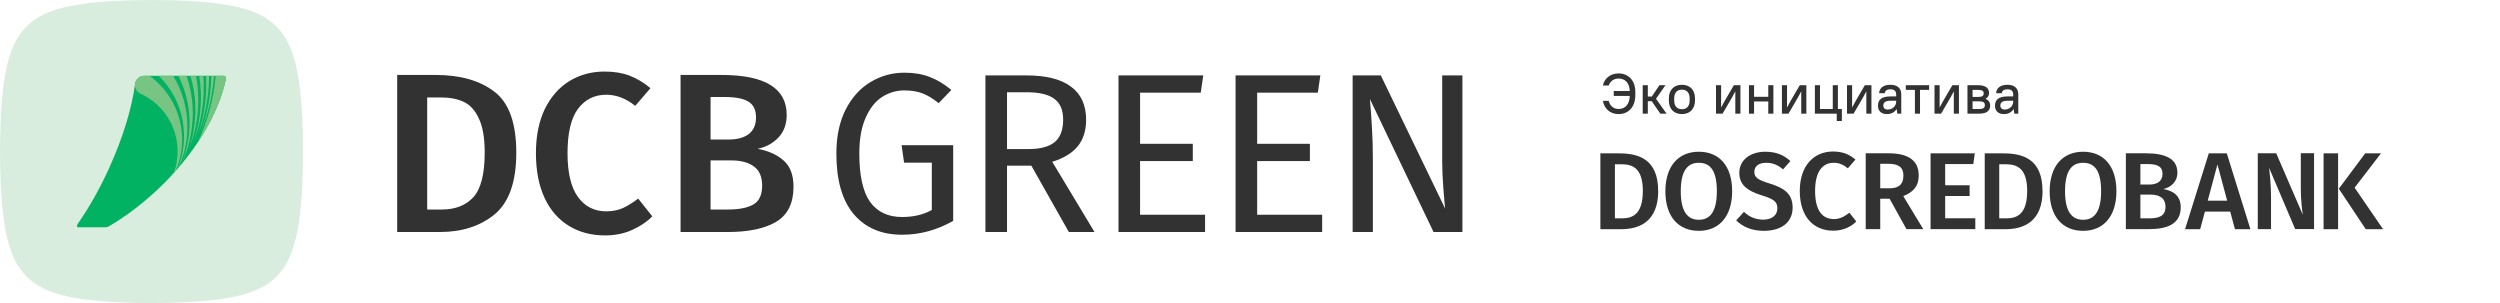 <svg width="264" height="32" viewBox="0 0 264 32" fill="none" xmlns="http://www.w3.org/2000/svg">
<g clip-path="url(#clip0_5133_166894)">
<path d="M29.194 2.806C30.515 4.098 31.143 5.959 31.519 8.26C31.883 10.548 31.993 13.274 32 16.002C31.993 18.728 31.883 21.454 31.519 23.742C31.143 26.041 30.515 27.904 29.196 29.196C27.904 30.517 26.043 31.145 23.742 31.519C21.454 31.883 18.728 31.993 16 32C13.274 31.993 10.548 31.883 8.26 31.519C5.96 31.143 4.098 30.515 2.806 29.196C1.485 27.904 0.857 26.043 0.483 23.742C0.117 21.452 0.007 18.726 0 16C0.007 13.274 0.117 10.548 0.481 8.26C0.857 5.96 1.485 4.098 2.804 2.806C4.096 1.485 5.957 0.857 8.258 0.483C10.546 0.117 13.274 0.007 16 0C18.726 0.007 21.452 0.117 23.74 0.481C26.04 0.857 27.902 1.485 29.194 2.804V2.806Z" fill="#D8EDDD"/>
<path d="M23.874 8.25C23.874 8.267 23.872 8.284 23.869 8.299C23.092 12.055 20.516 16.401 16.537 20.113C14.933 21.608 13.243 22.868 11.548 23.874C11.531 23.886 11.514 23.896 11.496 23.906C11.433 23.938 11.362 23.965 11.286 23.982C11.227 23.994 11.167 24.001 11.111 24.001H8.25C8.228 24.001 8.207 23.996 8.189 23.984C8.15 23.964 8.125 23.921 8.125 23.876V23.843C8.135 23.803 8.15 23.757 8.172 23.71C8.194 23.662 8.218 23.62 8.243 23.584C8.248 23.576 8.253 23.569 8.258 23.562C9.403 21.928 10.546 19.918 11.56 17.675C13.021 14.442 13.943 11.33 14.253 8.9C14.253 8.88 14.258 8.86 14.259 8.841C14.337 8.365 14.75 8.003 15.246 8.003H23.623C23.761 8.003 23.872 8.114 23.872 8.252L23.874 8.25Z" fill="#00B262"/>
<path d="M18.56 18.039C18.494 18.115 18.425 18.193 18.355 18.269C18.615 17.555 18.755 16.786 18.755 15.985C18.755 13.282 17.155 10.956 14.85 9.897C14.835 9.892 14.822 9.886 14.806 9.879C14.476 9.718 14.248 9.381 14.248 8.99C14.248 8.959 14.248 8.931 14.253 8.9C14.253 8.88 14.256 8.858 14.259 8.839C14.264 8.81 14.27 8.783 14.276 8.755C14.276 8.749 14.278 8.746 14.28 8.743C14.393 8.319 14.778 8.008 15.236 8.003H15.787C17.5 9.252 18.764 11.147 19.126 13.474C19.385 15.018 19.165 16.61 18.559 18.041L18.56 18.039Z" fill="#78C583"/>
<path d="M19.783 13.652C19.761 15.072 19.419 16.464 18.823 17.738C18.802 17.763 18.78 17.788 18.757 17.814C20.091 14.571 19.478 10.626 16.748 8.001H18.284C19.278 9.627 19.84 11.557 19.781 13.652H19.783Z" fill="#78C583"/>
<path d="M19.104 17.407C20.405 14.427 20.332 10.927 18.825 8.001H19.703C20.388 10.006 20.567 12.226 20.088 14.507C19.89 15.518 19.553 16.491 19.104 17.407Z" fill="#78C583"/>
<path d="M19.968 15.721C20.096 15.338 20.21 14.949 20.298 14.552C20.833 12.27 20.721 10.035 20.106 7.999H20.701C21.158 10.482 20.967 13.133 19.966 15.721H19.968Z" fill="#78C583"/>
<path d="M20.404 15.084C21.232 12.708 21.405 10.29 21.038 8.001H21.471C21.645 10.35 21.314 12.766 20.404 15.084Z" fill="#78C583"/>
<path d="M22.088 8.001C22.062 10.184 21.654 12.378 20.833 14.469C21.59 12.344 21.88 10.148 21.751 8.001H22.088Z" fill="#78C583"/>
<path d="M21.138 14.143C21.891 12.149 22.277 10.072 22.318 7.999H22.609C22.438 10.094 21.951 12.17 21.138 14.143Z" fill="#78C583"/>
<path d="M23.875 8.25C23.875 8.267 23.874 8.284 23.87 8.299C23.428 10.434 22.406 12.761 20.872 15.054C21.937 12.815 22.568 10.422 22.776 8.001H23.627C23.764 8.001 23.875 8.113 23.875 8.25Z" fill="#78C583"/>
</g>
<path d="M46.024 7.916C48.6 7.916 50.656 8.5 52.192 9.668C53.744 10.836 54.52 12.988 54.52 16.124C54.52 19.196 53.76 21.364 52.24 22.628C50.72 23.876 48.792 24.5 46.456 24.5H41.944V7.916H46.024ZM45.112 10.292V22.124H46.672C48.08 22.124 49.184 21.692 49.984 20.828C50.784 19.948 51.184 18.38 51.184 16.124C51.184 14.556 50.976 13.348 50.56 12.5C50.16 11.636 49.624 11.052 48.952 10.748C48.296 10.444 47.504 10.292 46.576 10.292H45.112ZM63.843 7.556C64.85 7.556 65.731 7.7 66.483 7.988C67.234 8.276 67.971 8.716 68.691 9.308L67.082 11.18C66.106 10.396 65.082 10.004 64.01 10.004C62.779 10.004 61.786 10.5 61.035 11.492C60.298 12.484 59.931 14.044 59.931 16.172C59.931 18.252 60.298 19.796 61.035 20.804C61.77 21.812 62.763 22.316 64.01 22.316C64.666 22.316 65.251 22.204 65.763 21.98C66.275 21.74 66.819 21.404 67.394 20.972L68.882 22.844C68.323 23.42 67.611 23.9 66.746 24.284C65.898 24.668 64.947 24.86 63.891 24.86C62.45 24.86 61.178 24.524 60.075 23.852C58.971 23.18 58.114 22.196 57.507 20.9C56.898 19.588 56.594 18.012 56.594 16.172C56.594 14.364 56.907 12.812 57.531 11.516C58.17 10.22 59.035 9.236 60.123 8.564C61.227 7.892 62.467 7.556 63.843 7.556ZM80.003 15.716C81.139 15.924 82.051 16.332 82.739 16.94C83.443 17.548 83.795 18.476 83.795 19.724C83.795 21.452 83.187 22.684 81.971 23.42C80.755 24.14 79.051 24.5 76.859 24.5H71.867V7.916H76.211C80.787 7.916 83.075 9.324 83.075 12.14C83.075 13.116 82.779 13.916 82.187 14.54C81.595 15.148 80.867 15.54 80.003 15.716ZM75.035 10.244V14.732H76.979C77.859 14.732 78.555 14.54 79.067 14.156C79.579 13.756 79.835 13.172 79.835 12.404C79.835 11.604 79.563 11.044 79.019 10.724C78.491 10.404 77.659 10.244 76.523 10.244H75.035ZM76.883 22.124C78.051 22.124 78.939 21.948 79.547 21.596C80.171 21.244 80.483 20.58 80.483 19.604C80.483 18.66 80.187 17.98 79.595 17.564C79.019 17.148 78.227 16.94 77.219 16.94H75.035V22.124H76.883Z" fill="#323233"/>
<path d="M95.496 7.676C96.536 7.676 97.432 7.828 98.184 8.132C98.952 8.42 99.712 8.876 100.464 9.5L99.12 10.892C98.528 10.412 97.96 10.068 97.416 9.86C96.872 9.652 96.232 9.548 95.496 9.548C94.648 9.548 93.864 9.78 93.144 10.244C92.44 10.692 91.864 11.42 91.416 12.428C90.968 13.42 90.744 14.684 90.744 16.22C90.744 18.54 91.12 20.236 91.872 21.308C92.64 22.38 93.768 22.916 95.256 22.916C96.472 22.916 97.52 22.668 98.4 22.172V17.18H95.472L95.208 15.332H100.656V23.324C98.944 24.3 97.144 24.788 95.256 24.788C93.08 24.788 91.376 24.06 90.144 22.604C88.928 21.148 88.32 19.02 88.32 16.22C88.32 14.428 88.64 12.892 89.28 11.612C89.936 10.316 90.808 9.34 91.896 8.684C93 8.012 94.2 7.676 95.496 7.676ZM108.909 17.492H106.341V24.5H104.061V7.964H108.405C110.469 7.964 112.029 8.356 113.085 9.14C114.157 9.924 114.693 11.092 114.693 12.644C114.693 13.796 114.397 14.732 113.805 15.452C113.213 16.172 112.317 16.716 111.117 17.084L115.581 24.5H112.869L108.909 17.492ZM108.645 15.74C109.845 15.74 110.749 15.5 111.357 15.02C111.965 14.524 112.269 13.732 112.269 12.644C112.269 11.62 111.957 10.884 111.333 10.436C110.725 9.972 109.741 9.74 108.381 9.74H106.341V15.74H108.645ZM127.064 7.964L126.8 9.788H120.392V15.188H125.96V17.012H120.392V22.676H127.256V24.5H118.112V7.964H127.064ZM139.428 7.964L139.164 9.788H132.756V15.188H138.324V17.012H132.756V22.676H139.62V24.5H130.476V7.964H139.428ZM154.431 24.5H151.383L144.663 10.46C144.759 11.564 144.831 12.588 144.879 13.532C144.943 14.46 144.975 15.588 144.975 16.916V24.5H142.839V7.964H145.815L152.607 22.028C152.559 21.612 152.495 20.884 152.415 19.844C152.335 18.804 152.295 17.852 152.295 16.988V7.964H154.431V24.5Z" fill="#323233"/>
<path d="M170.41 10.128V9.612H172.102C172.072 8.742 171.598 8.292 170.92 8.292C170.356 8.292 170.002 8.652 169.882 9.03H169.27C169.39 8.358 169.996 7.752 170.92 7.752C171.952 7.752 172.69 8.49 172.69 9.696V10.044C172.69 11.31 171.952 12.048 170.92 12.048C170.002 12.048 169.39 11.436 169.27 10.65H169.882C170.002 11.148 170.362 11.508 170.92 11.508C171.598 11.508 172.072 11.058 172.102 10.128H170.41ZM175.33 12L174.424 10.686H174.01V12H173.47V9H174.01V10.194H174.43L175.234 9H175.87L174.874 10.428L175.99 12H175.33ZM177.611 12.048C176.771 12.048 176.231 11.508 176.231 10.614V10.386C176.231 9.498 176.777 8.952 177.611 8.952C178.451 8.952 178.991 9.492 178.991 10.386V10.614C178.991 11.502 178.445 12.048 177.611 12.048ZM177.611 11.532C178.115 11.532 178.427 11.22 178.427 10.614V10.386C178.427 9.786 178.109 9.468 177.611 9.468C177.107 9.468 176.795 9.78 176.795 10.386V10.614C176.795 11.214 177.113 11.532 177.611 11.532ZM183.25 12V9.642L182.92 10.26L181.906 12H181.21V9H181.75V11.358L182.08 10.74L183.094 9H183.79V12H183.25ZM186.73 12V10.716H185.23V12H184.69V9H185.23V10.224H186.73V9H187.27V12H186.73ZM190.211 12V9.642L189.881 10.26L188.867 12H188.171V9H188.711V11.358L189.041 10.74L190.055 9H190.751V12H190.211ZM191.651 12V9H192.191V11.508H193.541V9H194.081V11.508H194.501V12.78H193.961V12H191.651ZM197.084 12V9.642L196.754 10.26L195.74 12H195.044V9H195.584V11.358L195.914 10.74L196.928 9H197.624V12H197.084ZM199.274 12.048C198.65 12.048 198.314 11.712 198.314 11.16C198.314 10.548 198.68 10.182 199.634 10.182H200.234V9.96C200.234 9.624 200.042 9.432 199.634 9.432C199.232 9.432 199.064 9.6 199.034 9.84H198.434C198.464 9.33 198.842 8.952 199.634 8.952C200.384 8.952 200.774 9.342 200.774 9.96V12H200.354L200.288 11.508C200.072 11.85 199.712 12.048 199.274 12.048ZM199.334 11.568C199.856 11.568 200.234 11.19 200.234 10.746V10.638H199.634C199.082 10.638 198.878 10.842 198.878 11.148C198.878 11.4 199.046 11.568 199.334 11.568ZM201.253 9.492V9H203.713V9.492H202.753V12H202.213V9.492H201.253ZM206.324 12V9.642L205.994 10.26L204.98 12H204.284V9H204.824V11.358L205.154 10.74L206.168 9H206.864V12H206.324ZM207.764 12V9H208.904C209.714 9 210.044 9.33 210.044 9.834C210.044 10.08 209.924 10.296 209.672 10.44C210.008 10.578 210.164 10.836 210.164 11.13C210.164 11.67 209.834 12 209.024 12H207.764ZM209.024 10.704H208.304V11.508H209.024C209.456 11.508 209.6 11.364 209.6 11.1C209.6 10.848 209.456 10.704 209.024 10.704ZM208.904 9.492H208.304V10.236H208.904C209.342 10.236 209.48 10.098 209.48 9.864C209.48 9.63 209.342 9.492 208.904 9.492ZM211.632 12.048C211.008 12.048 210.672 11.712 210.672 11.16C210.672 10.548 211.038 10.182 211.992 10.182H212.592V9.96C212.592 9.624 212.4 9.432 211.992 9.432C211.59 9.432 211.422 9.6 211.392 9.84H210.792C210.822 9.33 211.2 8.952 211.992 8.952C212.742 8.952 213.132 9.342 213.132 9.96V12H212.712L212.646 11.508C212.43 11.85 212.07 12.048 211.632 12.048ZM211.692 11.568C212.214 11.568 212.592 11.19 212.592 10.746V10.638H211.992C211.44 10.638 211.236 10.842 211.236 11.148C211.236 11.4 211.404 11.568 211.692 11.568Z" fill="#323233"/>
<path d="M175.108 20.154C175.108 23.403 173.117 24.204 171.193 24.204H169V16.195H170.976C173.095 16.195 175.101 16.846 175.101 20.162M170.535 23.059H171.291C172.488 23.059 173.484 22.527 173.484 20.162C173.484 17.797 172.436 17.347 171.246 17.347H170.535V23.059Z" fill="#323233"/>
<path d="M182.916 20.192C182.916 22.835 181.553 24.377 179.397 24.377C177.242 24.377 175.864 22.88 175.864 20.207C175.864 17.535 177.242 16.023 179.397 16.023C181.553 16.023 182.916 17.52 182.916 20.2M177.489 20.207C177.489 22.363 178.222 23.209 179.397 23.209C180.573 23.209 181.299 22.363 181.299 20.192C181.299 18.022 180.61 17.191 179.397 17.191C178.185 17.191 177.489 18.052 177.489 20.207Z" fill="#323233"/>
<path d="M189.069 17.004L188.29 17.887C187.729 17.4 187.167 17.191 186.509 17.191C185.783 17.191 185.259 17.513 185.259 18.141C185.259 18.725 185.573 18.98 186.913 19.392C188.328 19.833 189.301 20.41 189.301 21.922C189.301 23.434 188.171 24.377 186.247 24.377C184.967 24.377 184.009 23.928 183.342 23.276L184.158 22.371C184.72 22.895 185.371 23.194 186.209 23.194C187.048 23.194 187.691 22.775 187.691 22.004C187.691 21.33 187.355 21.031 186.097 20.649C184.405 20.125 183.672 19.459 183.672 18.239C183.672 16.906 184.824 16.023 186.411 16.023C187.587 16.023 188.373 16.375 189.069 17.011" fill="#323233"/>
<path d="M195.925 16.861L195.132 17.774C194.675 17.392 194.196 17.19 193.642 17.19C192.534 17.19 191.674 18.006 191.674 20.169C191.674 22.333 192.512 23.134 193.665 23.134C194.353 23.134 194.832 22.812 195.297 22.46L196.023 23.388C195.536 23.89 194.698 24.361 193.597 24.361C191.509 24.361 190.057 22.887 190.057 20.162C190.057 17.437 191.599 16 193.552 16C194.615 16 195.274 16.307 195.933 16.846" fill="#323233"/>
<path d="M198.553 20.985V24.197H197.019V16.187H199.421C201.532 16.187 202.618 16.951 202.618 18.538C202.618 19.631 202.079 20.274 200.986 20.709L203.097 24.197H201.323L199.541 20.985H198.561H198.553ZM199.511 19.885C200.469 19.885 201.001 19.503 201.001 18.538C201.001 17.669 200.499 17.295 199.384 17.295H198.553V19.878H199.511V19.885Z" fill="#323233"/>
<path d="M205.41 17.325V19.563H207.993V20.701H205.41V23.051H208.592V24.197H203.868V16.195H208.539L208.382 17.325H205.41Z" fill="#323233"/>
<path d="M215.695 20.154C215.695 23.403 213.704 24.204 211.78 24.204H209.587V16.195H211.563C213.682 16.195 215.688 16.846 215.688 20.162M211.121 23.059H211.878C213.075 23.059 214.071 22.527 214.071 20.162C214.071 17.797 213.023 17.347 211.833 17.347H211.121V23.059Z" fill="#323233"/>
<path d="M223.495 20.192C223.495 22.835 222.133 24.377 219.977 24.377C217.821 24.377 216.444 22.88 216.444 20.207C216.444 17.535 217.821 16.023 219.977 16.023C222.133 16.023 223.495 17.52 223.495 20.2M218.068 20.207C218.068 22.363 218.802 23.209 219.977 23.209C221.152 23.209 221.878 22.363 221.878 20.192C221.878 18.022 221.19 17.191 219.977 17.191C218.764 17.191 218.068 18.052 218.068 20.207Z" fill="#323233"/>
<path d="M230.285 21.891C230.285 23.65 228.877 24.197 226.916 24.197H224.491V16.187H226.602C228.675 16.187 229.933 16.771 229.933 18.231C229.933 19.226 229.207 19.795 228.443 19.96C229.364 20.132 230.285 20.559 230.285 21.899M226.033 19.488H226.976C227.814 19.488 228.361 19.122 228.361 18.366C228.361 17.55 227.799 17.325 226.751 17.325H226.025V19.496L226.033 19.488ZM228.675 21.839C228.675 20.881 227.987 20.551 227.088 20.551H226.025V23.059H226.924C227.942 23.059 228.675 22.849 228.675 21.839Z" fill="#323233"/>
<path d="M232.838 22.348L232.336 24.204H230.742L233.249 16.195H235.151L237.643 24.204H236.012L235.51 22.348H232.845H232.838ZM234.163 17.362L233.137 21.188H235.188L234.163 17.362Z" fill="#323233"/>
<path d="M242.374 24.197L239.612 17.715C239.694 18.418 239.821 19.444 239.821 20.926V24.197H238.421V16.187H240.368L243.175 22.677C243.107 22.236 242.965 21.076 242.965 19.938V16.18H244.365V24.189H242.374V24.197Z" fill="#323233"/>
<path d="M245.369 16.195H246.903V24.204H245.369V16.195ZM251.649 24.204H249.823L246.978 19.93L249.763 16.195H251.432L248.647 19.818L251.649 24.197V24.204Z" fill="#323233"/>
<defs>
<clipPath id="clip0_5133_166894">
<rect width="32" height="32" fill="white"/>
</clipPath>
</defs>
</svg>

